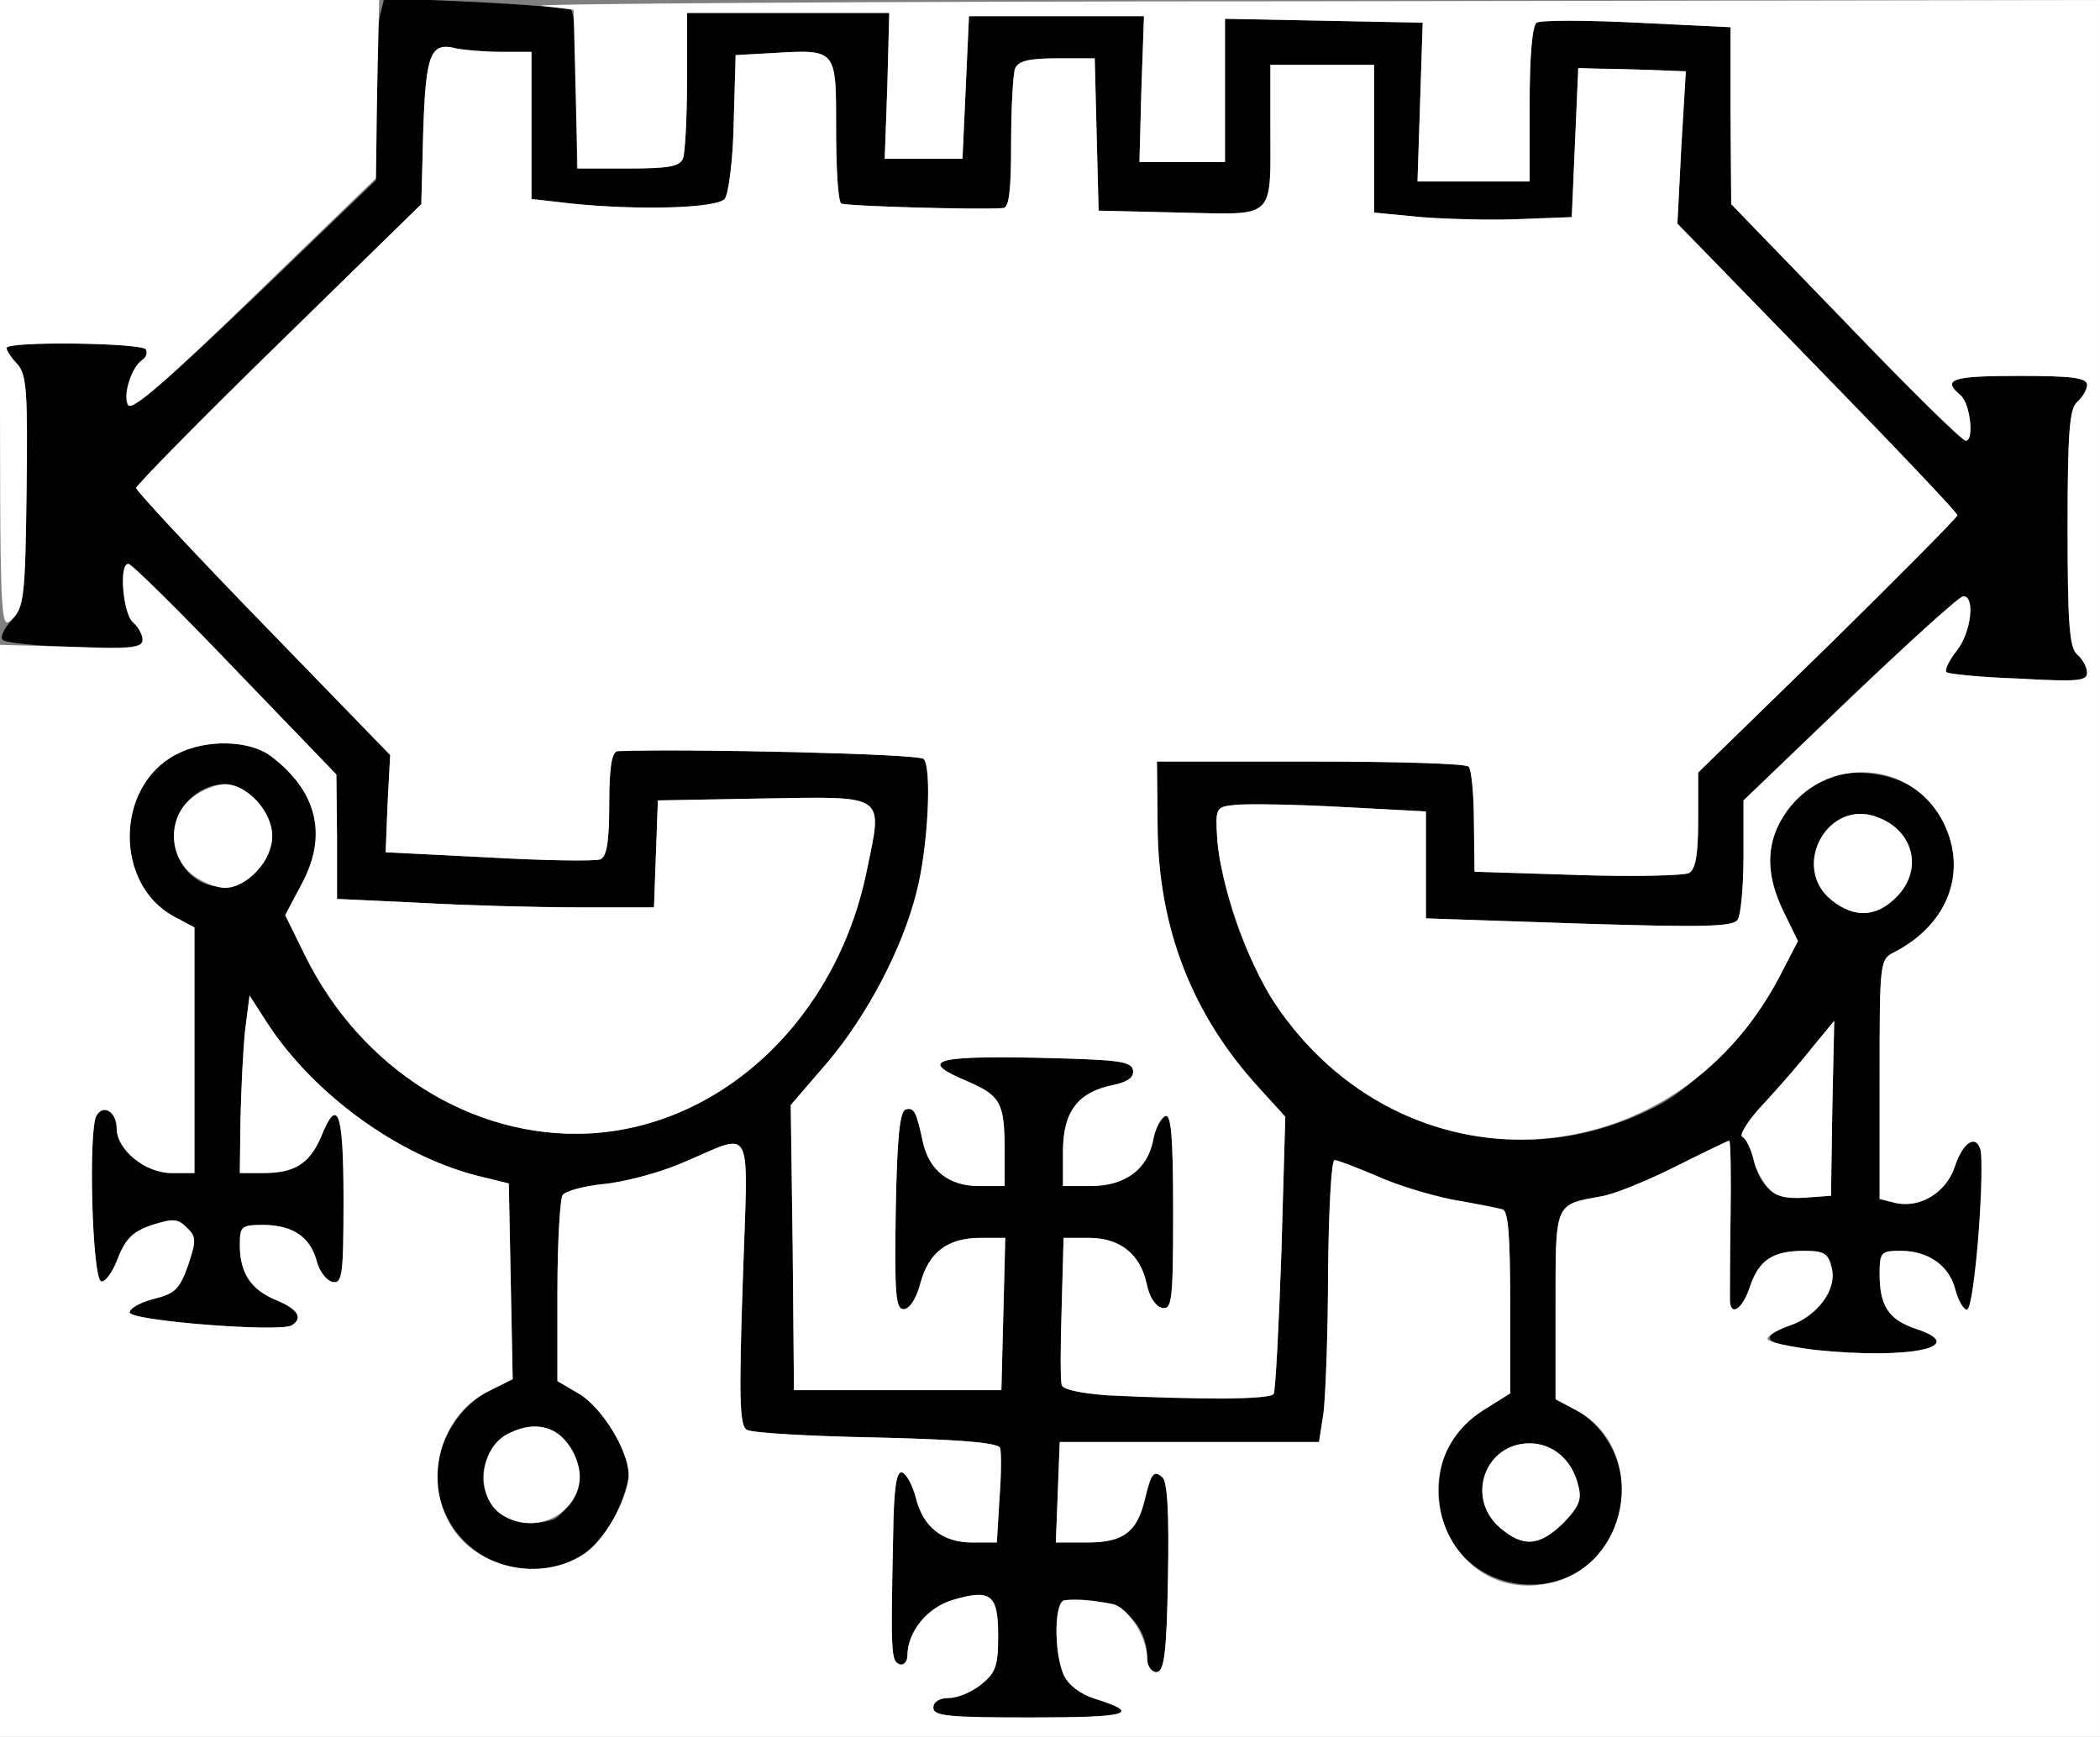<?xml version="1.0" encoding="utf-8"?>
<!DOCTYPE svg PUBLIC "-//W3C//DTD SVG 1.0//EN" "http://www.w3.org/TR/2001/REC-SVG-20010904/DTD/svg10.dtd">
<svg version="1.0" xmlns="http://www.w3.org/2000/svg" width="162px" height="134px" viewBox="0 0 162 134" preserveAspectRatio="xMidYMid meet">
 <rect x="0" y="0" width="162" height="134" fill="#808080" stroke="none"/>
 <g fill="#000000">
  <path d="M72 131.75 c0 -0.45 0.45 -0.75 1.20 -0.75 0.65 0 1.75 -0.45 2.50 -1.05 1.10 -0.90 1.30 -1.40 1.30 -3.75 0 -3.20 -0.55 -3.65 -3.55 -2.75 -1.95 0.60 -3.45 2.45 -3.45 4.30 0 0.45 -0.30 0.75 -0.60 0.65 -0.65 -0.25 -0.70 -0.70 -0.50 -9.95 0.05 -3.65 0.25 -5 0.70 -4.85 0.35 0.15 0.80 1 1.05 1.95 0.55 2.25 2.05 3.45 4.35 3.45 l1.90 0 0.20 -3.35 c0.15 -1.90 0.15 -3.65 0.05 -3.95 -0.15 -0.40 -3.20 -0.65 -9.55 -0.80 -5.15 -0.10 -9.65 -0.35 -10 -0.60 -0.55 -0.30 -0.60 -2.60 -0.30 -11.45 0.40 -12.60 1 -11.50 -4.75 -9.10 -1.75 0.75 -4.45 1.45 -6 1.60 -1.55 0.15 -2.95 0.55 -3.15 0.85 -0.20 0.30 -0.40 3.65 -0.40 7.45 l0 6.90 1.70 1 c1.75 1.05 3.80 4.40 3.80 6.25 0 0.50 -0.45 1.90 -1 3.05 -2.95 6.60 -12.65 5.10 -13.75 -2.15 -0.40 -2.70 1.35 -6.05 3.90 -7.35 l1.90 -0.95 -0.15 -7.55 -0.15 -7.55 -2.45 -0.60 c-6.05 -1.55 -12.50 -6.20 -16.10 -11.65 l-1.45 -2.25 -0.35 2.75 c-0.15 1.50 -0.30 4.55 -0.35 6.85 l-0.05 4.10 1.80 0 c2.40 0 3.55 -0.70 4.45 -2.75 1.30 -3.25 1.75 -2.05 1.75 4.80 0 5.85 -0.10 6.50 -0.85 6.35 -0.45 -0.10 -1 -0.80 -1.20 -1.55 -0.50 -1.90 -1.80 -2.80 -4.05 -2.85 -1.80 0 -1.90 0.10 -1.90 1.55 0 2.15 0.85 3.45 2.80 4.25 1.70 0.70 2.10 1.40 1.20 1.95 -0.90 0.55 -12.50 -0.35 -12.50 -1 0 -0.30 0.85 -0.80 1.90 -1.05 1.60 -0.40 1.95 -0.75 2.60 -2.55 0.65 -1.95 0.65 -2.25 -0.10 -2.95 -0.70 -0.70 -1.05 -0.70 -2.65 -0.20 -1.50 0.50 -2.05 1.05 -2.65 2.55 -0.40 1.10 -1 1.90 -1.30 1.80 -0.70 -0.25 -1 -11.80 -0.35 -12.80 0.55 -0.90 1.55 -0.25 1.55 1 0 1.65 2.20 3.45 4.25 3.45 l1.75 0 0 -9.50 0 -9.45 -1.50 -0.80 c-4.70 -2.45 -4.65 -10.10 0.10 -12.55 2.25 -1.20 5.60 -1.10 7.25 0.10 3.60 2.70 4.45 6.10 2.45 9.85 l-1.30 2.45 1.55 3.15 c4.30 8.70 12.85 14.10 21.80 13.70 10.30 -0.50 19.15 -8.80 21.50 -20.20 1.25 -6.05 1.65 -5.80 -7.95 -5.65 l-8.15 0.15 -0.15 4.15 -0.15 4.10 -5.85 0 c-3.20 0 -8.70 -0.15 -12.20 -0.35 l-6.40 -0.30 0 -4.80 -0.05 -4.80 -7.85 -8.15 c-4.30 -4.50 -8 -8.15 -8.20 -8.10 -0.75 0 -0.40 3.85 0.35 4.50 0.40 0.35 0.75 0.95 0.75 1.35 0 0.60 -0.90 0.70 -5.20 0.55 -2.85 -0.05 -5.40 -0.30 -5.60 -0.55 -0.20 -0.20 0.10 -0.85 0.70 -1.50 0.95 -1 1.05 -1.70 1.15 -9.95 0.10 -7.70 0 -9 -0.70 -9.80 -0.50 -0.50 -0.85 -1.10 -0.85 -1.25 0 -0.55 10.40 -0.40 10.75 0.10 0.15 0.25 0 0.65 -0.25 0.80 -0.85 0.50 -1.55 2.75 -1.15 3.50 0.30 0.50 3.05 -1.90 9.80 -8.35 l9.35 -9 0 -5.80 c0 -3.25 0.15 -6.40 0.35 -7.05 l0.30 -1.20 6.95 0.30 c3.85 0.20 7.15 0.45 7.45 0.60 0.25 0.20 0.45 3 0.45 6.30 l0 5.95 3.95 0 c3.15 0 4 -0.15 4.25 -0.80 0.15 -0.45 0.30 -3.15 0.30 -6 l0 -5.20 7.80 0 7.80 0 -0.15 5.65 -0.20 5.60 3 0 3 0 0.25 -5.50 0.25 -5.50 6.75 0 6.75 0 -0.20 5.65 -0.15 5.60 3.30 0 3.30 0 0 -5.50 0 -5.55 7.65 0.15 7.60 0.15 -0.20 6.15 -0.20 6.10 4.35 0 4.30 0 0 -5.95 c0 -3.70 0.20 -6.10 0.55 -6.30 0.30 -0.20 3.75 -0.20 7.75 0 l7.20 0.35 0 6.85 0.05 6.80 8.85 9.15 c4.85 5.05 9 9.15 9.25 9.10 0.65 0 0.35 -2.85 -0.40 -3.50 -1.50 -1.25 -0.65 -1.50 4.50 -1.50 4.15 0 5.25 0.15 5.25 0.70 0 0.35 -0.35 0.95 -0.75 1.30 -0.60 0.50 -0.75 2.25 -0.75 9.75 0 7.50 0.15 9.25 0.75 9.75 0.40 0.35 0.75 0.95 0.75 1.40 0 0.65 -0.75 0.70 -5.30 0.45 -2.90 -0.10 -5.40 -0.35 -5.55 -0.50 -0.15 -0.15 0.20 -0.90 0.80 -1.65 1.10 -1.40 1.45 -4.20 0.50 -4.20 -0.30 0 -4.20 3.55 -8.75 7.85 l-8.20 7.90 0 4.25 c0 2.35 -0.20 4.55 -0.45 4.95 -0.35 0.55 -2.55 0.60 -12.25 0.30 l-11.80 -0.40 0 -4.10 0 -4.15 -6.60 -0.35 c-3.65 -0.20 -7.30 -0.25 -8.15 -0.15 -1.45 0.15 -1.50 0.20 -1.35 2.65 0.10 1.40 0.70 4.15 1.40 6.20 4.90 14.65 20 21.15 32.85 14.20 3.05 -1.70 7.20 -6.10 9.10 -9.75 l1.45 -2.80 -1.10 -2.25 c-1.35 -2.75 -1.40 -5.10 -0.10 -7.25 1.50 -2.50 3.80 -3.70 6.55 -3.45 3.05 0.25 5.15 1.80 6.20 4.55 1.35 3.60 -0.25 7.25 -4.10 9.25 -1.15 0.55 -1.15 0.75 -1.15 9.80 l0 9.25 1.20 0.30 c1.90 0.45 3.95 -0.80 4.60 -2.80 0.60 -1.80 1.55 -2.50 1.95 -1.40 0.15 0.35 0.10 3.35 -0.10 6.65 -0.40 5.90 -1 7.35 -1.80 4.25 -0.45 -1.85 -2.10 -3 -4.20 -3 -1.55 0 -1.65 0.10 -1.65 1.80 0 2.45 0.70 3.50 2.75 4.20 4.30 1.40 -0.35 2.40 -7.75 1.65 -3.90 -0.40 -4.50 -1 -1.85 -1.90 2.05 -0.70 3.55 -2.80 3.15 -4.45 -0.25 -1.10 -0.60 -1.30 -2.10 -1.30 -2.45 0 -3.50 0.70 -4.20 2.75 -0.55 1.70 -1.45 2.35 -1.55 1.15 0 -0.35 0 -3.30 0.05 -6.50 0.05 -3.25 0 -5.90 -0.10 -5.90 -0.10 0 -1.95 0.90 -4.15 2 -2.20 1.10 -4.75 2.15 -5.75 2.30 -3.60 0.65 -3.50 0.45 -3.50 8.45 l0 7.20 1.50 0.80 c2.75 1.45 4.25 5 3.40 8.10 -2.20 8.20 -13.90 6.65 -13.90 -1.85 0 -2.75 1.10 -4.75 3.50 -6.25 l2 -1.25 0 -7 c0 -5.20 -0.15 -7.10 -0.60 -7.20 -0.35 -0.10 -2.10 -0.45 -3.85 -0.75 -1.75 -0.35 -4.40 -1.15 -5.90 -1.85 -1.55 -0.65 -2.95 -1.20 -3.20 -1.20 -0.25 0 -0.45 3.90 -0.50 8.65 0 4.70 -0.20 9.60 -0.35 10.85 l-0.35 2.25 -10 0 -10 0 -0.15 3.90 -0.15 3.85 2.45 0 c2.75 0 3.80 -0.80 4.40 -3.25 0.50 -2.10 0.70 -2.35 1.35 -1.80 0.40 0.30 0.55 2.65 0.45 7.75 -0.10 5.95 -0.30 7.30 -0.90 7.30 -0.35 0 -0.70 -0.45 -0.70 -1 0 -3.15 -2.50 -4.90 -6.35 -4.55 -0.85 0.05 -0.85 4.05 -0.10 5.75 0.35 0.80 1.30 1.50 2.40 1.85 3.65 1.15 2.70 1.45 -4.85 1.45 -6.40 0 -7.60 -0.10 -7.60 -0.75z m48.60 -14.25 c1.20 -1.25 1.45 -1.80 1.15 -2.90 -0.45 -1.95 -1.95 -3.25 -3.75 -3.25 -3.45 0 -4.95 4.20 -2.30 6.50 1.80 1.55 3.05 1.45 4.90 -0.35z m-77.85 -0.30 c0.40 -0.20 1.10 -0.95 1.50 -1.75 0.85 -1.60 0.35 -3.65 -1.15 -4.75 -2.75 -2.10 -6.85 1.25 -5.60 4.55 0.70 1.90 3.05 2.75 5.25 1.95z m55.50 -9.65 c0.15 -0.30 0.40 -5.20 0.60 -10.95 l0.30 -10.45 -2 -2.20 c-5.20 -5.65 -7.80 -12.40 -7.85 -20.20 l-0.05 -5 11.85 0 c6.50 0 12 0.15 12.20 0.40 0.20 0.20 0.40 2.10 0.40 4.25 l0.05 3.85 7.90 0.25 c4.35 0.15 8.25 0.05 8.65 -0.15 0.50 -0.30 0.70 -1.40 0.70 -4.05 l0 -3.70 10 -9.75 c5.50 -5.40 10 -9.95 10 -10.10 0 -0.20 -4.85 -5.30 -10.80 -11.40 l-10.80 -11.10 0.30 -5.90 0.35 -5.85 -2.55 -0.10 c-1.35 -0.05 -3.25 -0.10 -4.10 -0.10 l-1.65 -0.05 -0.25 5.75 -0.25 5.75 -4 0.15 c-2.20 0.10 -5.65 0 -7.60 -0.15 l-3.65 -0.35 0 -5.70 0 -5.70 -4 0 -4 0 0 4.65 c0 7.40 0.50 6.90 -6.95 6.75 l-6.30 -0.15 -0.15 -5.85 -0.15 -5.90 -2.90 0 c-2.20 0 -3 0.20 -3.25 0.80 -0.15 0.45 -0.30 3 -0.30 5.75 0 3.60 -0.15 4.95 -0.60 5 -1.90 0.15 -12.20 -0.15 -12.50 -0.35 -0.25 -0.15 -0.40 -2.70 -0.40 -5.70 0 -6.30 0.10 -6.20 -5.05 -5.90 l-2.70 0.15 -0.15 5.20 c-0.05 2.90 -0.40 5.55 -0.70 5.90 -0.60 0.70 -6.50 0.90 -11.85 0.35 l-3.05 -0.35 0 -5.65 0 -5.70 -2.35 0 c-1.35 0 -2.85 -0.15 -3.40 -0.25 -2.05 -0.55 -2.40 0.35 -2.60 6.35 l-0.15 5.65 -11 10.75 c-6.05 5.90 -11 10.95 -11 11.15 0 0.20 4.40 4.95 9.80 10.50 l9.80 10.10 -0.20 3.75 -0.15 3.75 7.95 0.40 c4.35 0.25 8.20 0.30 8.60 0.15 0.50 -0.20 0.70 -1.30 0.70 -4.30 0 -2.85 0.20 -4 0.65 -4.05 5.30 -0.20 23.20 0.20 23.60 0.60 0.65 0.65 0.35 6.85 -0.55 10.30 -1.10 4.35 -3.80 9.50 -6.90 13.15 l-2.80 3.25 0.15 11 0.10 11 8 0 8 0 0.15 -5.85 0.15 -5.90 -1.90 0 c-2.55 0 -4 1.10 -4.65 3.50 -0.30 1.20 -0.85 2 -1.30 2 -0.60 0 -0.70 -1.15 -0.60 -7.60 0.10 -5.50 0.30 -7.60 0.75 -7.80 0.65 -0.20 0.85 0.15 1.35 2.55 0.50 2.15 2 3.35 4.30 3.35 l2 0 0 -2.70 c0 -3.70 -0.30 -4.25 -2.80 -5.35 -3.85 -1.60 -2.80 -2 5.15 -1.85 6.35 0.15 7.40 0.25 7.55 0.95 0.10 0.55 -0.35 0.90 -1.50 1.15 -2.75 0.55 -3.90 2.05 -3.90 5.15 l0 2.65 2.15 0 c2.60 0 4.35 -1.25 4.80 -3.50 0.15 -0.90 0.60 -1.75 0.95 -1.90 0.45 -0.15 0.60 1.65 0.60 7.40 0 6.90 -0.10 7.55 -0.85 7.40 -0.50 -0.10 -1 -0.85 -1.20 -1.90 -0.50 -2.25 -2.05 -3.50 -4.45 -3.50 l-1.95 0 -0.15 5.40 c-0.10 2.95 -0.10 5.60 0 5.95 0.20 0.60 2.85 0.85 11.45 1.05 2.50 0.05 4.70 -0.10 4.90 -0.35z m43.10 -22.05 l0.15 -6.75 -1.65 2 c-0.85 1.10 -2.55 3.05 -3.75 4.35 -1.20 1.25 -1.95 2.45 -1.70 2.60 0.30 0.15 0.65 0.90 0.85 1.65 0.55 2.35 1.70 3.20 3.95 3.05 l2.05 -0.15 0.10 -6.75z m4.90 -16.25 c2.15 -2.10 1.40 -5.15 -1.40 -6.20 -3.85 -1.50 -6.75 3.85 -3.55 6.40 1.75 1.40 3.45 1.30 4.95 -0.20z m-126.50 -2 c0.80 -0.75 1.25 -1.80 1.25 -2.75 0 -1.90 -1.95 -4 -3.65 -4 -2.10 0 -3.85 1.80 -3.85 4 0 3.55 3.80 5.20 6.25 2.75z"/>
 </g>
 <g fill="#ffffff">
  <path d="M0 91.85 l0 -42.10 5.50 0.15 c4.60 0.20 5.50 0.10 5.50 -0.55 0 -0.40 -0.35 -1 -0.75 -1.35 -0.75 -0.65 -1.10 -4.50 -0.35 -4.50 0.20 -0.05 3.90 3.60 8.20 8.10 l7.85 8.15 0.05 4.80 0 4.80 6.40 0.30 c3.50 0.20 9 0.35 12.20 0.35 l5.85 0 0.15 -4.10 0.15 -4.15 8.15 -0.15 c9.60 -0.15 9.20 -0.40 7.95 5.65 -2.35 11.40 -11.20 19.70 -21.50 20.20 -8.95 0.40 -17.50 -5 -21.80 -13.70 l-1.55 -3.15 1.30 -2.45 c2 -3.75 1.15 -7.15 -2.45 -9.85 -1.65 -1.20 -5 -1.30 -7.25 -0.10 -4.75 2.45 -4.80 10.10 -0.10 12.55 l1.50 0.80 0 9.45 0 9.50 -1.75 0 c-2.05 0 -4.25 -1.80 -4.25 -3.45 0 -1.25 -1 -1.90 -1.55 -1 -0.65 1 -0.35 12.55 0.35 12.80 0.30 0.10 0.90 -0.70 1.30 -1.80 0.60 -1.50 1.15 -2.05 2.65 -2.55 1.60 -0.50 1.95 -0.50 2.65 0.20 0.75 0.70 0.75 1 0.10 2.95 -0.65 1.80 -1 2.15 -2.60 2.55 -1.05 0.25 -1.90 0.75 -1.90 1.05 0 0.65 11.60 1.55 12.50 1 0.90 -0.55 0.50 -1.25 -1.20 -1.95 -1.95 -0.80 -2.80 -2.10 -2.80 -4.25 0 -1.45 0.10 -1.55 1.90 -1.55 2.25 0.05 3.55 0.95 4.05 2.85 0.20 0.75 0.75 1.45 1.20 1.55 0.75 0.15 0.85 -0.50 0.85 -6.35 0 -6.85 -0.45 -8.05 -1.75 -4.80 -0.90 2.05 -2.05 2.75 -4.45 2.75 l-1.80 0 0.05 -4.10 c0.05 -2.30 0.20 -5.35 0.35 -6.85 l0.35 -2.75 1.45 2.25 c3.60 5.45 10.05 10.10 16.10 11.65 l2.45 0.60 0.15 7.55 0.15 7.55 -1.90 0.95 c-3.85 1.95 -5.10 7.20 -2.60 10.75 2.10 2.95 6.65 3.85 9.85 1.90 1.65 -1 3.55 -4.35 3.60 -6.20 0 -1.85 -2.05 -5.20 -3.80 -6.25 l-1.70 -1 0 -6.90 c0 -3.80 0.20 -7.15 0.40 -7.45 0.20 -0.30 1.60 -0.70 3.15 -0.85 1.55 -0.15 4.25 -0.85 6 -1.60 5.75 -2.40 5.15 -3.50 4.75 9.10 -0.30 8.85 -0.25 11.15 0.30 11.45 0.35 0.25 4.85 0.50 10 0.60 6.35 0.15 9.40 0.40 9.55 0.80 0.10 0.30 0.10 2.05 -0.05 3.95 l-0.20 3.35 -1.90 0 c-2.30 0 -3.80 -1.20 -4.35 -3.45 -0.25 -0.95 -0.70 -1.80 -1.05 -1.95 -0.45 -0.15 -0.65 1.20 -0.70 4.85 -0.20 9.25 -0.15 9.70 0.50 9.95 0.30 0.10 0.60 -0.20 0.60 -0.65 0 -1.85 1.50 -3.70 3.45 -4.30 3 -0.90 3.55 -0.45 3.55 2.75 0 2.35 -0.20 2.85 -1.30 3.75 -0.75 0.60 -1.85 1.05 -2.50 1.05 -0.75 0 -1.20 0.30 -1.20 0.75 0 0.65 1.20 0.75 7.60 0.75 7.55 0 8.50 -0.30 4.85 -1.45 -1.10 -0.35 -2.05 -1.05 -2.40 -1.85 -0.75 -1.70 -0.75 -5.70 0.10 -5.75 0.90 -0.10 2.45 0.05 3.70 0.30 1.20 0.30 2.65 2.55 2.65 4.25 0 0.55 0.35 1 0.70 1 0.60 0 0.80 -1.35 0.90 -7.30 0.10 -5.10 -0.05 -7.45 -0.45 -7.75 -0.65 -0.55 -0.85 -0.30 -1.35 1.80 -0.60 2.45 -1.65 3.25 -4.40 3.25 l-2.45 0 0.15 -3.85 0.15 -3.90 10 0 10 0 0.35 -2.25 c0.15 -1.25 0.35 -6.15 0.35 -10.85 0.05 -4.75 0.25 -8.65 0.50 -8.65 0.25 0 1.65 0.55 3.20 1.20 1.50 0.70 4.15 1.50 5.90 1.85 1.75 0.30 3.50 0.65 3.85 0.75 0.45 0.10 0.60 2 0.60 7.20 l0 7 -2 1.25 c-7.10 4.45 -2.65 15.45 5.40 13.30 6.05 -1.65 7.15 -10.45 1.60 -13.30 l-1.50 -0.80 0 -7.20 c0 -8 -0.10 -7.80 3.50 -8.45 1 -0.15 3.55 -1.20 5.75 -2.30 2.20 -1.10 4.05 -2 4.15 -2 0.10 0 0.15 2.65 0.10 5.90 -0.05 3.20 -0.05 6.15 -0.05 6.50 0.10 1.20 1 0.55 1.55 -1.15 0.70 -2.05 1.75 -2.75 4.20 -2.75 1.50 0 1.85 0.20 2.10 1.30 0.45 1.70 -1.10 3.75 -3.35 4.50 -0.95 0.35 -1.65 0.80 -1.60 1 0.05 0.25 1.75 0.60 3.75 0.85 7.25 0.75 11.95 -0.25 7.65 -1.65 -2.05 -0.70 -2.75 -1.75 -2.75 -4.20 0 -1.70 0.10 -1.80 1.65 -1.80 2.10 0 3.75 1.15 4.20 3.05 0.25 0.85 0.65 1.50 0.90 1.50 0.55 -0.05 1.45 -11.35 1 -12.45 -0.40 -1.10 -1.35 -0.40 -1.95 1.40 -0.65 2 -2.70 3.25 -4.60 2.80 l-1.20 -0.30 0 -9.25 c0 -9.05 0 -9.25 1.15 -9.80 3.85 -2 5.45 -5.65 4.10 -9.25 -2.15 -5.65 -9.60 -6.25 -12.75 -1.10 -1.30 2.15 -1.25 4.50 0.10 7.25 l1.10 2.25 -1.45 2.80 c-8.30 15.80 -29.05 16.85 -38.95 1.95 -2.10 -3.20 -4.15 -9.10 -4.40 -12.60 -0.15 -2.45 -0.10 -2.50 1.35 -2.65 0.85 -0.10 4.50 -0.05 8.15 0.15 l6.60 0.35 0 4.15 0 4.10 11.80 0.40 c9.70 0.30 11.90 0.25 12.25 -0.30 0.25 -0.40 0.45 -2.60 0.45 -4.95 l0 -4.25 8.20 -7.85 c4.55 -4.35 8.45 -7.90 8.75 -7.90 0.95 0 0.60 2.80 -0.50 4.20 -0.60 0.75 -0.95 1.50 -0.80 1.65 0.15 0.15 2.65 0.40 5.55 0.50 4.55 0.25 5.30 0.20 5.30 -0.45 0 -0.45 -0.35 -1.05 -0.75 -1.40 -0.60 -0.50 -0.75 -2.25 -0.75 -9.75 0 -7.50 0.15 -9.25 0.75 -9.75 0.40 -0.35 0.75 -0.95 0.75 -1.30 0 -0.55 -1.10 -0.70 -5.25 -0.70 -5.15 0 -6 0.25 -4.50 1.50 0.75 0.65 1.05 3.50 0.40 3.50 -0.25 0.05 -4.40 -4.05 -9.25 -9.10 l-8.85 -9.15 -0.05 -6.80 0 -6.85 -7.20 -0.35 c-4 -0.20 -7.45 -0.20 -7.75 0 -0.35 0.20 -0.55 2.60 -0.55 6.30 l0 5.95 -4.30 0 -4.35 0 0.20 -6.10 0.20 -6.15 -7.60 -0.15 -7.65 -0.15 0 5.55 0 5.50 -3.30 0 -3.30 0 0.15 -5.60 0.20 -5.65 -6.75 0 -6.75 0 -0.25 5.50 -0.25 5.50 -3 0 -3 0 0.20 -5.60 0.15 -5.65 -7.80 0 -7.80 0 0 5.20 c0 2.85 -0.15 5.55 -0.30 6 -0.25 0.65 -1.10 0.80 -4.25 0.80 l-3.90 0 -0.15 -6.10 -0.15 -6.15 -2.50 -0.30 c-1.35 -0.15 25.10 -0.35 58.90 -0.35 l61.35 -0.10 0 67 0 67 -81 0 -81 0 0 -42.15z"/>
  <path d="M115.70 117.85 c-2.65 -2.30 -1.15 -6.50 2.30 -6.50 1.80 0 3.30 1.30 3.75 3.25 0.30 1.10 0.05 1.65 -1.15 2.90 -1.85 1.80 -3.10 1.90 -4.90 0.35z"/>
  <path d="M38.85 116.95 c-2.25 -1.30 -1.95 -5.30 0.45 -6.40 2.40 -1.10 4.25 -0.35 5.20 2.15 1.20 3.20 -2.55 6.05 -5.65 4.25z"/>
  <path d="M85.40 107.65 c-2 -0.15 -3.40 -0.45 -3.50 -0.80 -0.10 -0.35 -0.10 -3 0 -5.95 l0.15 -5.40 1.95 0 c2.40 0 3.95 1.25 4.45 3.50 0.20 1.05 0.70 1.80 1.20 1.90 0.75 0.15 0.85 -0.50 0.85 -7.40 0 -5.75 -0.15 -7.55 -0.60 -7.40 -0.35 0.15 -0.80 1 -0.95 1.90 -0.45 2.25 -2.20 3.50 -4.80 3.50 l-2.15 0 0 -2.65 c0 -3.10 1.15 -4.60 3.90 -5.15 1.15 -0.25 1.60 -0.60 1.50 -1.15 -0.15 -0.70 -1.20 -0.80 -7.55 -0.95 -7.95 -0.15 -9 0.25 -5.15 1.85 2.50 1.10 2.80 1.65 2.80 5.35 l0 2.70 -2 0 c-2.30 0 -3.80 -1.20 -4.30 -3.35 -0.50 -2.40 -0.70 -2.75 -1.35 -2.55 -0.45 0.20 -0.65 2.30 -0.75 7.80 -0.10 6.45 0 7.60 0.60 7.60 0.45 0 1 -0.80 1.30 -2 0.65 -2.40 2.10 -3.50 4.65 -3.50 l1.90 0 -0.15 5.90 -0.15 5.85 -8 0 -8 0 -0.10 -11 -0.15 -11 2.80 -3.25 c3.10 -3.65 5.80 -8.80 6.90 -13.15 0.90 -3.45 1.20 -9.65 0.55 -10.30 -0.40 -0.40 -18.30 -0.80 -23.60 -0.60 -0.45 0.05 -0.65 1.20 -0.65 4.05 0 3 -0.20 4.10 -0.70 4.30 -0.40 0.15 -4.25 0.10 -8.60 -0.15 l-7.95 -0.40 0.15 -3.75 0.20 -3.75 -9.80 -10.10 c-5.40 -5.55 -9.80 -10.30 -9.80 -10.50 0 -0.20 4.95 -5.25 11 -11.15 l11 -10.75 0.15 -5.65 c0.20 -6 0.55 -6.90 2.60 -6.35 0.55 0.10 2.05 0.25 3.40 0.25 l2.35 0 0 5.70 0 5.65 3.05 0.35 c5.35 0.55 11.25 0.35 11.85 -0.35 0.30 -0.35 0.65 -3 0.70 -5.90 l0.15 -5.20 2.70 -0.15 c5.15 -0.30 5.05 -0.40 5.05 5.90 0 3 0.15 5.55 0.40 5.70 0.30 0.20 10.60 0.50 12.50 0.35 0.45 -0.05 0.60 -1.40 0.60 -5 0 -2.75 0.15 -5.30 0.30 -5.75 0.25 -0.60 1.05 -0.80 3.25 -0.80 l2.90 0 0.15 5.90 0.15 5.85 6.30 0.15 c7.45 0.15 6.95 0.65 6.95 -6.75 l0 -4.65 4 0 4 0 0 5.70 0 5.70 3.65 0.35 c1.95 0.15 5.40 0.25 7.60 0.15 l4 -0.15 0.25 -5.75 0.25 -5.75 1.65 0.05 c0.85 0 2.75 0.05 4.10 0.10 l2.55 0.10 -0.35 5.85 -0.30 5.90 10.80 11.10 c5.95 6.10 10.80 11.20 10.80 11.40 0 0.15 -4.50 4.70 -10 10.10 l-10 9.75 0 3.70 c0 2.65 -0.20 3.75 -0.70 4.05 -0.40 0.20 -4.30 0.30 -8.65 0.15 l-7.90 -0.25 -0.05 -3.85 c0 -2.15 -0.20 -4.05 -0.40 -4.25 -0.20 -0.25 -5.70 -0.40 -12.20 -0.40 l-11.85 0 0.05 5 c0.05 7.80 2.65 14.55 7.85 20.20 l2 2.20 -0.30 10.45 c-0.20 5.75 -0.45 10.65 -0.60 10.95 -0.30 0.40 -5.45 0.45 -12.85 0.10z"/>
  <path d="M136.40 91.65 c-0.45 -0.50 -1 -1.50 -1.15 -2.30 -0.20 -0.75 -0.55 -1.50 -0.85 -1.65 -0.25 -0.15 0.50 -1.35 1.70 -2.60 1.20 -1.30 2.90 -3.25 3.75 -4.35 l1.65 -2 -0.15 6.75 -0.10 6.75 -2.05 0.15 c-1.45 0.10 -2.25 -0.10 -2.80 -0.75z"/>
  <path d="M141.30 69.45 c-3.20 -2.55 -0.30 -7.90 3.55 -6.40 2.80 1.05 3.55 4.10 1.40 6.20 -1.50 1.50 -3.20 1.60 -4.95 0.20z"/>
  <path d="M14.80 67.45 c-1.85 -1.45 -1.85 -4.45 0 -5.90 0.75 -0.60 1.90 -1.05 2.55 -1.05 1.70 0 3.65 2.10 3.65 4 0 1.90 -1.95 4 -3.65 4 -0.65 0 -1.80 -0.45 -2.55 -1.05z"/>
  <path d="M0 24.35 l0 -24.35 14.65 0 14.60 0 -0.15 6.85 -0.10 6.90 -9.40 9.10 c-6.70 6.50 -9.45 8.90 -9.70 8.40 -0.45 -0.75 0.25 -2.95 1.10 -3.50 0.25 -0.15 0.40 -0.55 0.25 -0.80 -0.35 -0.50 -10.75 -0.65 -10.75 -0.10 0 0.15 0.35 0.75 0.85 1.25 0.70 0.80 0.80 2.10 0.70 9.80 -0.10 8 -0.20 8.95 -1.10 9.85 -0.95 0.95 -0.95 0.75 -0.95 -23.40z"/>
 </g>
</svg>